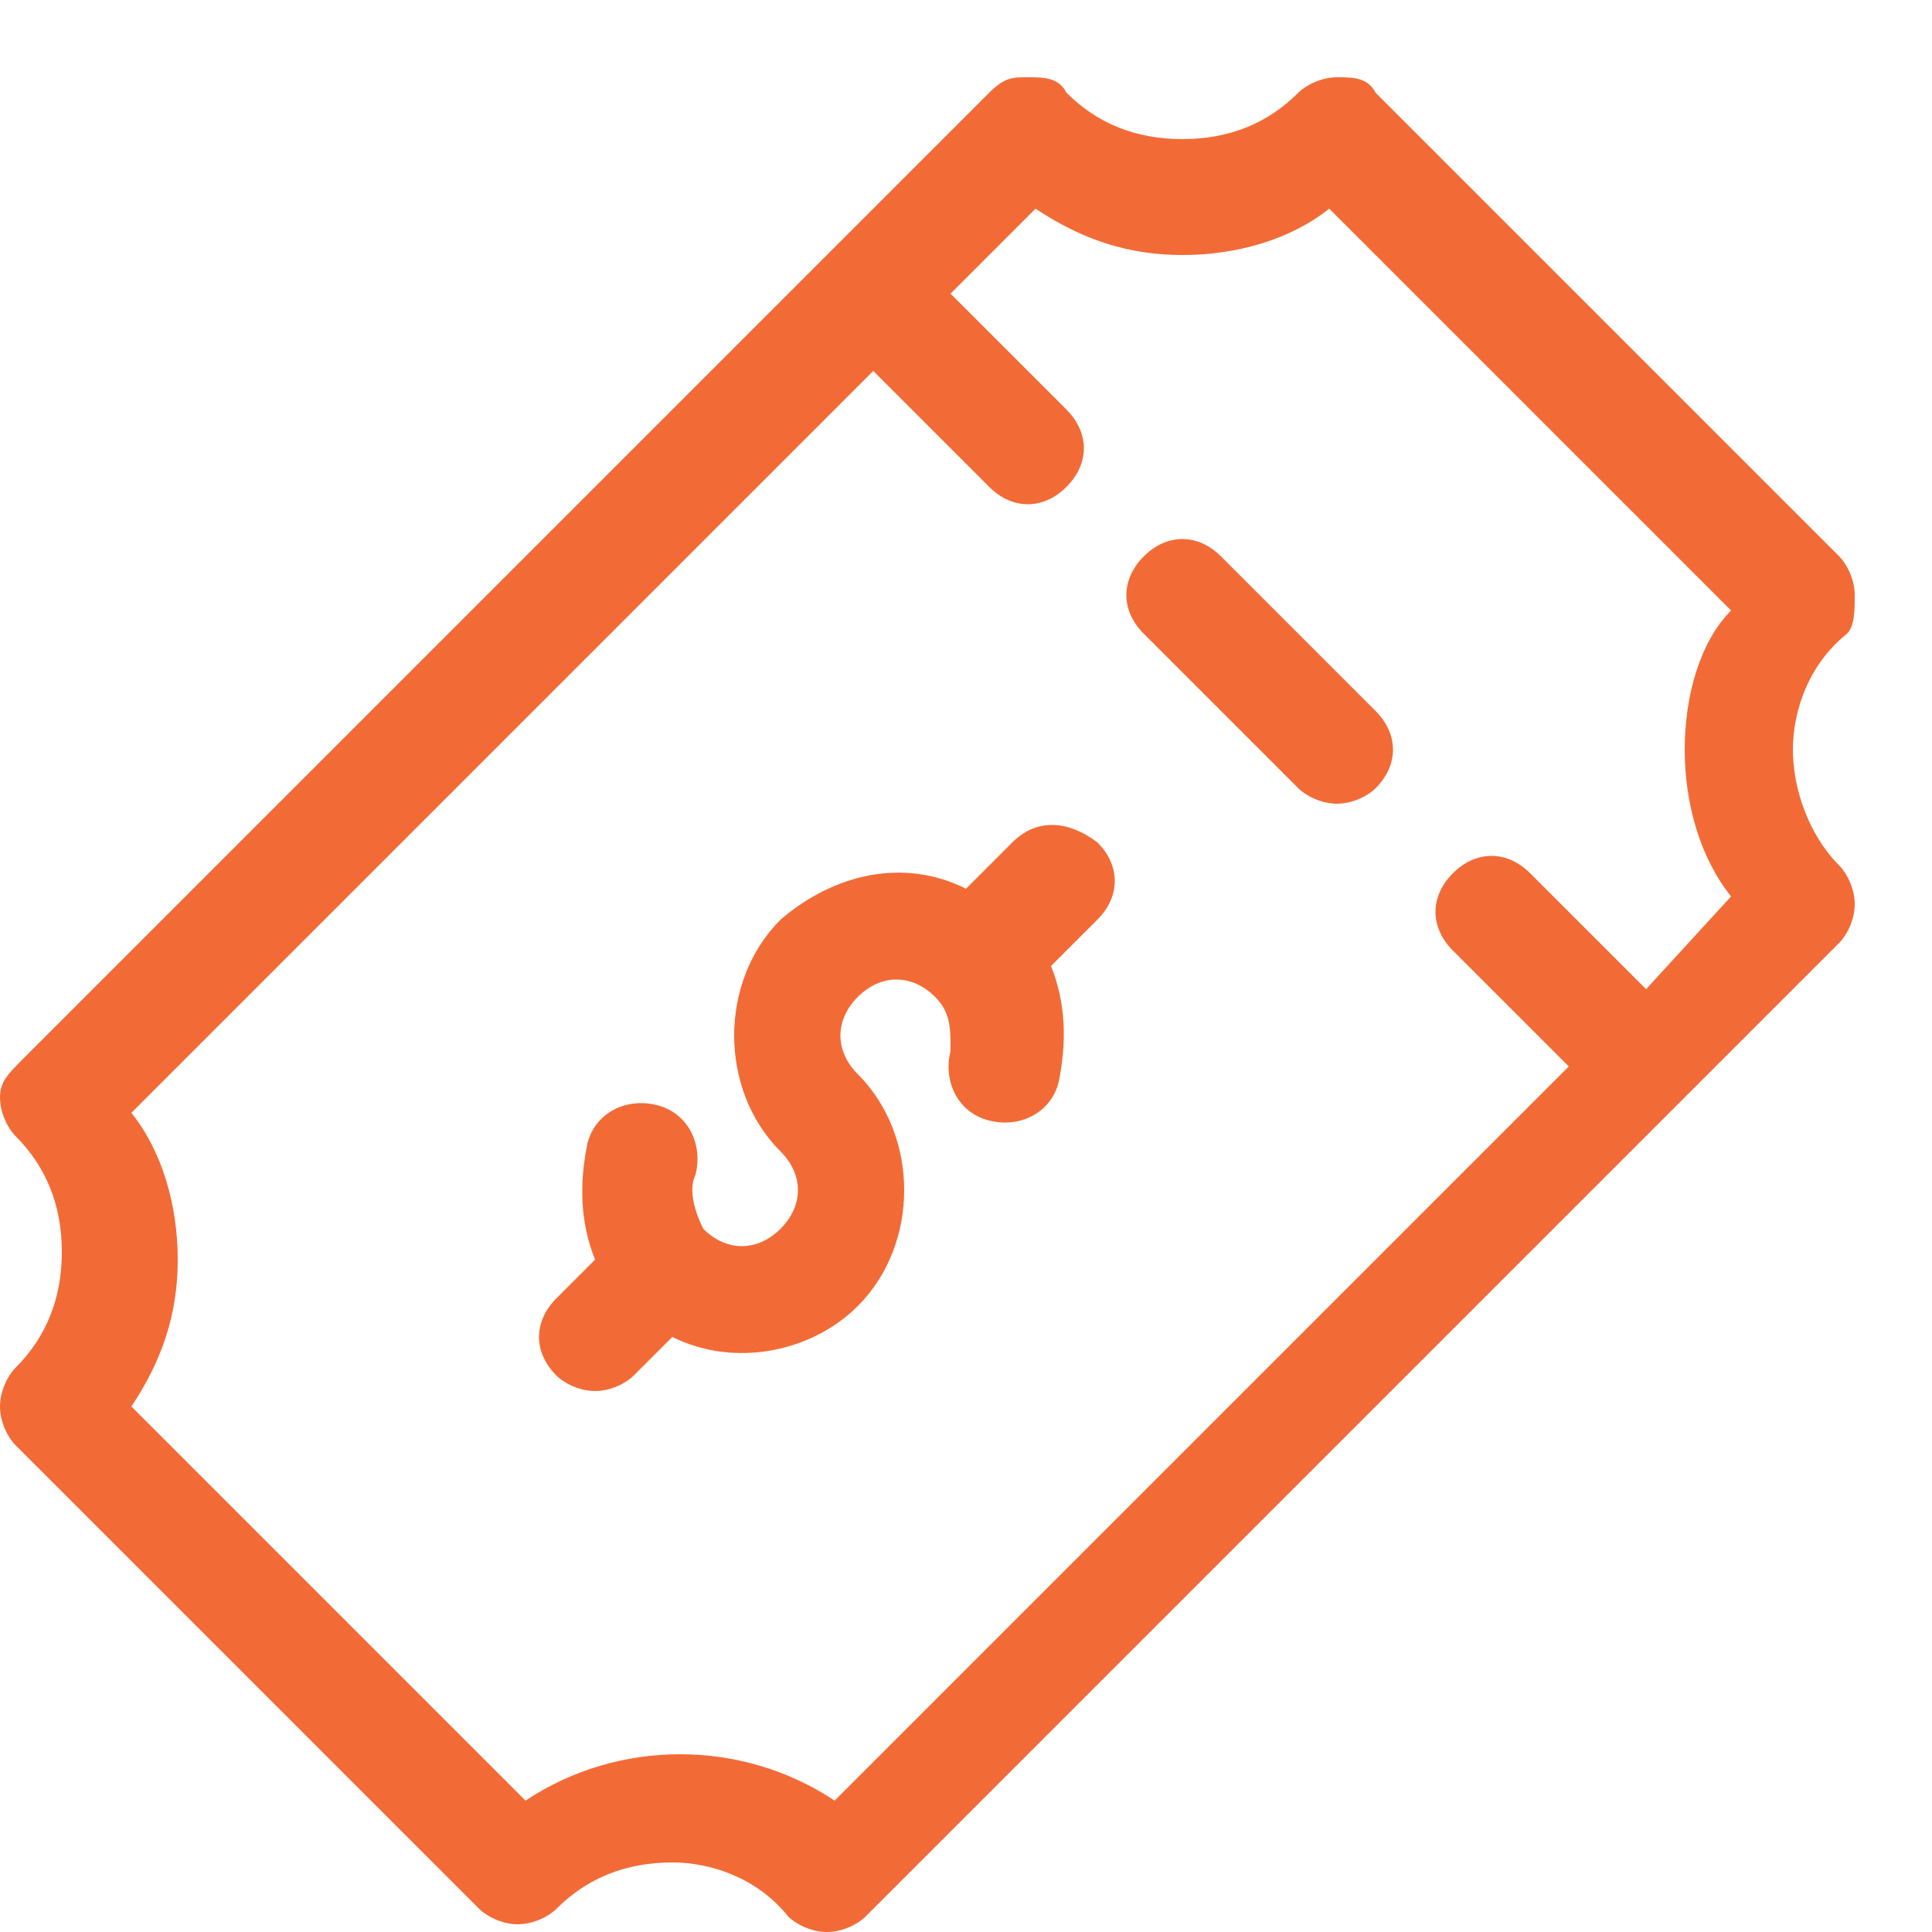 <?xml version="1.0" encoding="utf-8"?>
<!-- Generator: Adobe Illustrator 24.0.1, SVG Export Plug-In . SVG Version: 6.00 Build 0)  -->
<svg version="1.1" id="Слой_1" xmlns="http://www.w3.org/2000/svg" xmlns:xlink="http://www.w3.org/1999/xlink" x="0px" y="0px"
	 viewBox="0 0 25 25" style="enable-background:new 0 0 25 25;" xml:space="preserve">
<style type="text/css">
	.st0{fill:#F26B36;}
</style>
<path class="st0" d="M23.2,9.7c0-0.5,0.2-1.1,0.7-1.5C24,8.1,24,7.9,24,7.7c0-0.2-0.1-0.4-0.2-0.5l-6-6C17.7,1,17.5,1,17.3,1
	c-0.2,0-0.4,0.1-0.5,0.2c-0.4,0.4-0.9,0.6-1.5,0.6c-0.6,0-1.1-0.2-1.5-0.6C13.7,1,13.5,1,13.3,1C13.1,1,13,1,12.8,1.2L0.3,13.7
	C0.1,13.9,0,14,0,14.2c0,0.2,0.1,0.4,0.2,0.5c0.4,0.4,0.6,0.9,0.6,1.5c0,0.6-0.2,1.1-0.6,1.5C0.1,17.8,0,18,0,18.2
	c0,0.2,0.1,0.4,0.2,0.5l6,6c0.1,0.1,0.3,0.2,0.5,0.2c0.2,0,0.4-0.1,0.5-0.2c0.4-0.4,0.9-0.6,1.5-0.6h0c0.5,0,1.1,0.2,1.5,0.7
	c0.1,0.1,0.3,0.2,0.5,0.2h0c0.2,0,0.4-0.1,0.5-0.2l12.6-12.6c0.1-0.1,0.2-0.3,0.2-0.5c0-0.2-0.1-0.4-0.2-0.5
	C23.4,10.8,23.2,10.2,23.2,9.7z M21.3,12.8l-1.5-1.5c-0.3-0.3-0.7-0.3-1,0c-0.3,0.3-0.3,0.7,0,1l1.5,1.5l-9.5,9.5
	c-0.6-0.4-1.3-0.6-2-0.6c0,0,0,0,0,0c-0.7,0-1.4,0.2-2,0.6l-5.1-5.1c0.4-0.6,0.6-1.2,0.6-1.9c0-0.7-0.2-1.4-0.6-1.9l9.6-9.6l1.5,1.5
	c0.3,0.3,0.7,0.3,1,0c0.3-0.3,0.3-0.7,0-1l-1.5-1.5l1.1-1.1c0.6,0.4,1.2,0.6,1.9,0.6c0.7,0,1.4-0.2,1.9-0.6l5.2,5.2
	C22,8.3,21.8,9,21.8,9.7c0,0.7,0.2,1.4,0.6,1.9L21.3,12.8z"/>
<path class="st0" d="M15.8,7.2c-0.3-0.3-0.7-0.3-1,0c-0.3,0.3-0.3,0.7,0,1l2,2c0.1,0.1,0.3,0.2,0.5,0.2c0.2,0,0.4-0.1,0.5-0.2
	c0.3-0.3,0.3-0.7,0-1L15.8,7.2z"/>
<path class="st0" d="M13.1,10.9l-0.6,0.6c-0.8-0.4-1.7-0.2-2.4,0.4c-0.8,0.8-0.8,2.2,0,3c0.3,0.3,0.3,0.7,0,1c-0.3,0.3-0.7,0.3-1,0
	C9,15.7,8.9,15.4,9,15.2c0.1-0.4-0.1-0.8-0.5-0.9c-0.4-0.1-0.8,0.1-0.9,0.5c-0.1,0.5-0.1,1,0.1,1.5l-0.5,0.5c-0.3,0.3-0.3,0.7,0,1
	C7.3,17.9,7.5,18,7.7,18c0.2,0,0.4-0.1,0.5-0.2l0.5-0.5c0.8,0.4,1.8,0.2,2.4-0.4c0.8-0.8,0.8-2.2,0-3c-0.3-0.3-0.3-0.7,0-1
	c0.3-0.3,0.7-0.3,1,0c0.2,0.2,0.2,0.4,0.2,0.7c-0.1,0.4,0.1,0.8,0.5,0.9c0.4,0.1,0.8-0.1,0.9-0.5c0.1-0.5,0.1-1-0.1-1.5l0.6-0.6
	c0.3-0.3,0.3-0.7,0-1C13.8,10.6,13.4,10.6,13.1,10.9z"/>
</svg>
